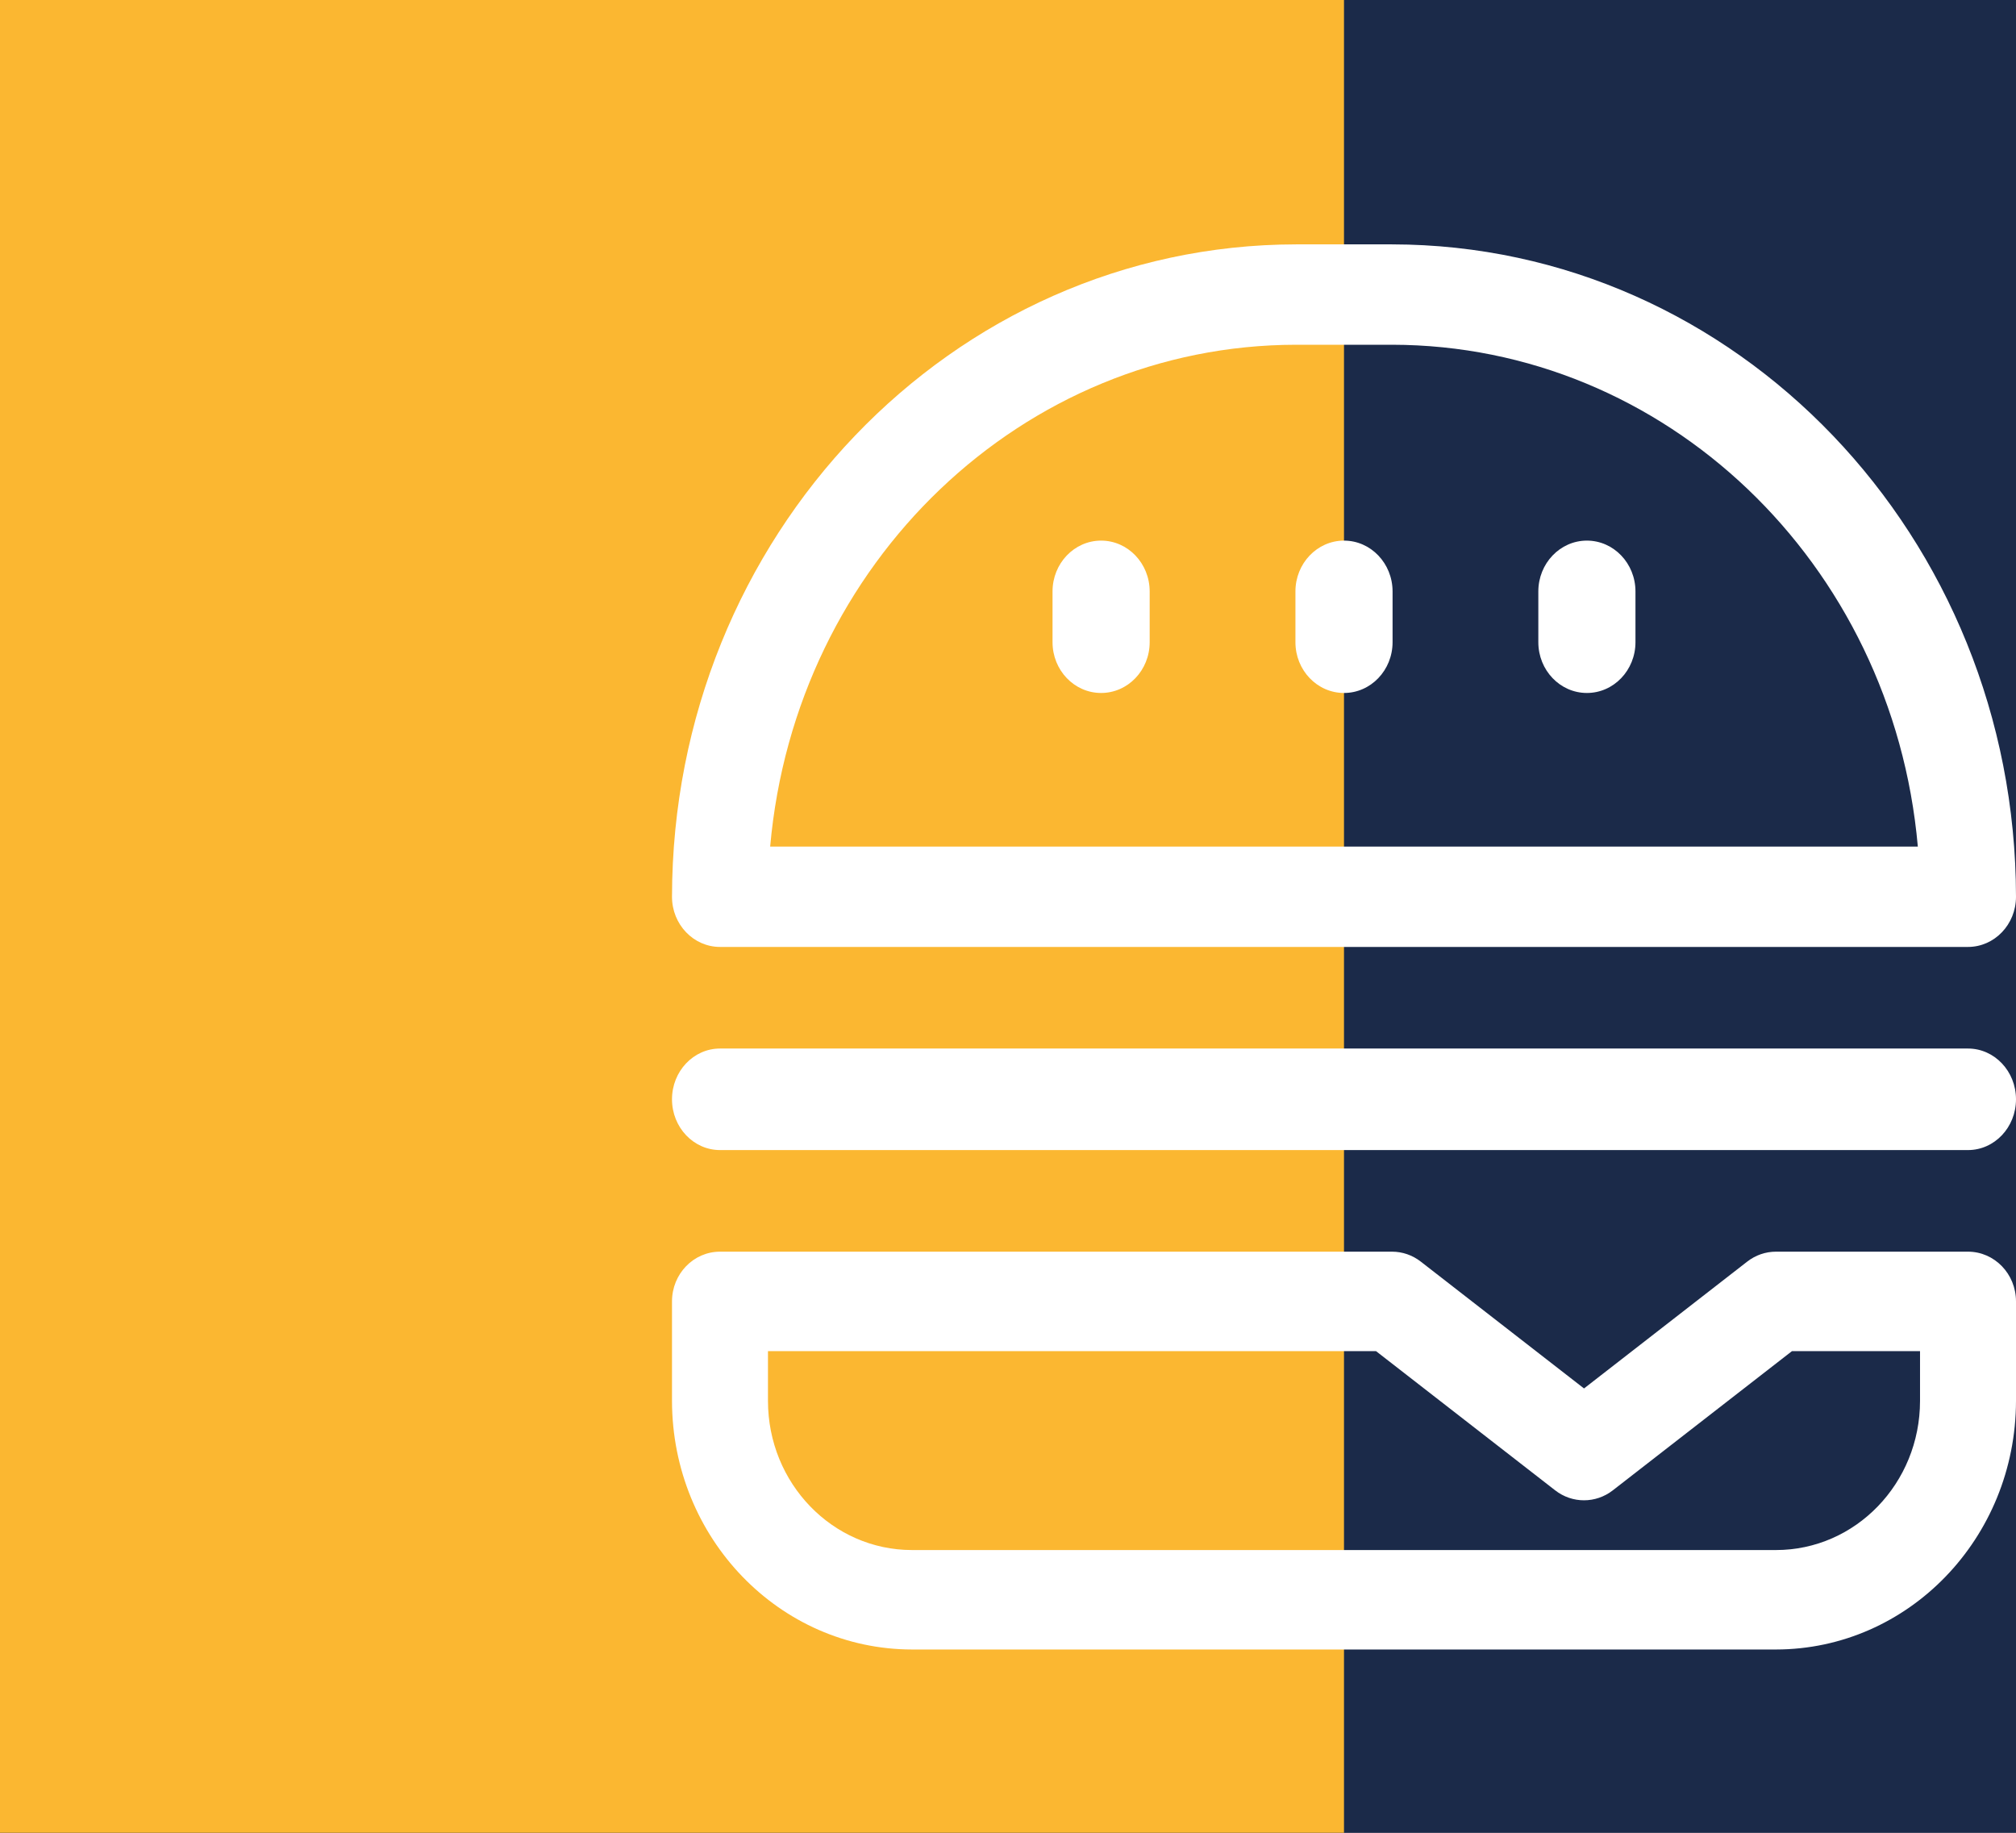 <svg width="33" height="30" viewBox="0 0 33 30" fill="none" xmlns="http://www.w3.org/2000/svg">
<rect x="0" y="0" width="33" height="30" fill="#808080" stroke="none"/>
<g clip-path="url(#clip0_0_3)">
<rect width="33" height="30" fill="#1B2A49"/>
<path d="M22 0H0V30H22V0Z" fill="#FBB731"/>
<path fill-rule="evenodd" clip-rule="evenodd" d="M21.214 4H22.786C28.424 4.007 32.993 8.784 33 14.679C33 15.132 32.648 15.5 32.214 15.5H11.786C11.352 15.5 11 15.132 11 14.679C11.007 8.784 15.576 4.007 21.214 4ZM21.214 5.643C16.747 5.648 13.018 9.207 12.607 13.857H31.393C30.982 9.207 27.253 5.648 22.786 5.643H21.214Z" fill="white"/>
<path fill-rule="evenodd" clip-rule="evenodd" d="M29.071 20.488H32.214C32.648 20.488 33 20.852 33 21.302V22.93C32.997 25.177 31.24 26.997 29.071 27H14.929C12.76 26.997 11.003 25.177 11 22.93V21.302C11 20.852 11.352 20.488 11.786 20.488H22.786C22.956 20.488 23.121 20.545 23.257 20.651L25.929 22.727L28.6 20.651C28.736 20.545 28.901 20.488 29.071 20.488ZM29.071 25.372C30.373 25.372 31.429 24.279 31.429 22.93V22.116H29.333L26.4 24.395C26.121 24.612 25.736 24.612 25.457 24.395L22.524 22.116H12.571V22.93C12.571 24.279 13.627 25.372 14.929 25.372H29.071Z" fill="white"/>
<path d="M32.214 17.163H11.786C11.352 17.163 11 17.535 11 17.994C11 18.453 11.352 18.825 11.786 18.825H32.214C32.648 18.825 33 18.453 33 17.994C33 17.535 32.648 17.163 32.214 17.163Z" fill="white"/>
<path d="M18.024 8.849C17.585 8.849 17.229 9.222 17.229 9.681V10.512C17.229 10.971 17.585 11.343 18.024 11.343C18.463 11.343 18.819 10.971 18.819 10.512V9.681C18.819 9.222 18.463 8.849 18.024 8.849Z" fill="white"/>
<path d="M22 8.849C21.561 8.849 21.205 9.222 21.205 9.681V10.512C21.205 10.971 21.561 11.343 22 11.343C22.439 11.343 22.795 10.971 22.795 10.512V9.681C22.795 9.222 22.439 8.849 22 8.849Z" fill="white"/>
<path d="M25.976 8.849C25.537 8.849 25.181 9.222 25.181 9.681V10.512C25.181 10.971 25.537 11.343 25.976 11.343C26.415 11.343 26.771 10.971 26.771 10.512V9.681C26.771 9.222 26.415 8.849 25.976 8.849Z" fill="white"/>
</g>
<defs>
<clipPath id="clip0_0_3">
<rect width="33" height="30" fill="white"/>
</clipPath>
</defs>
</svg>
